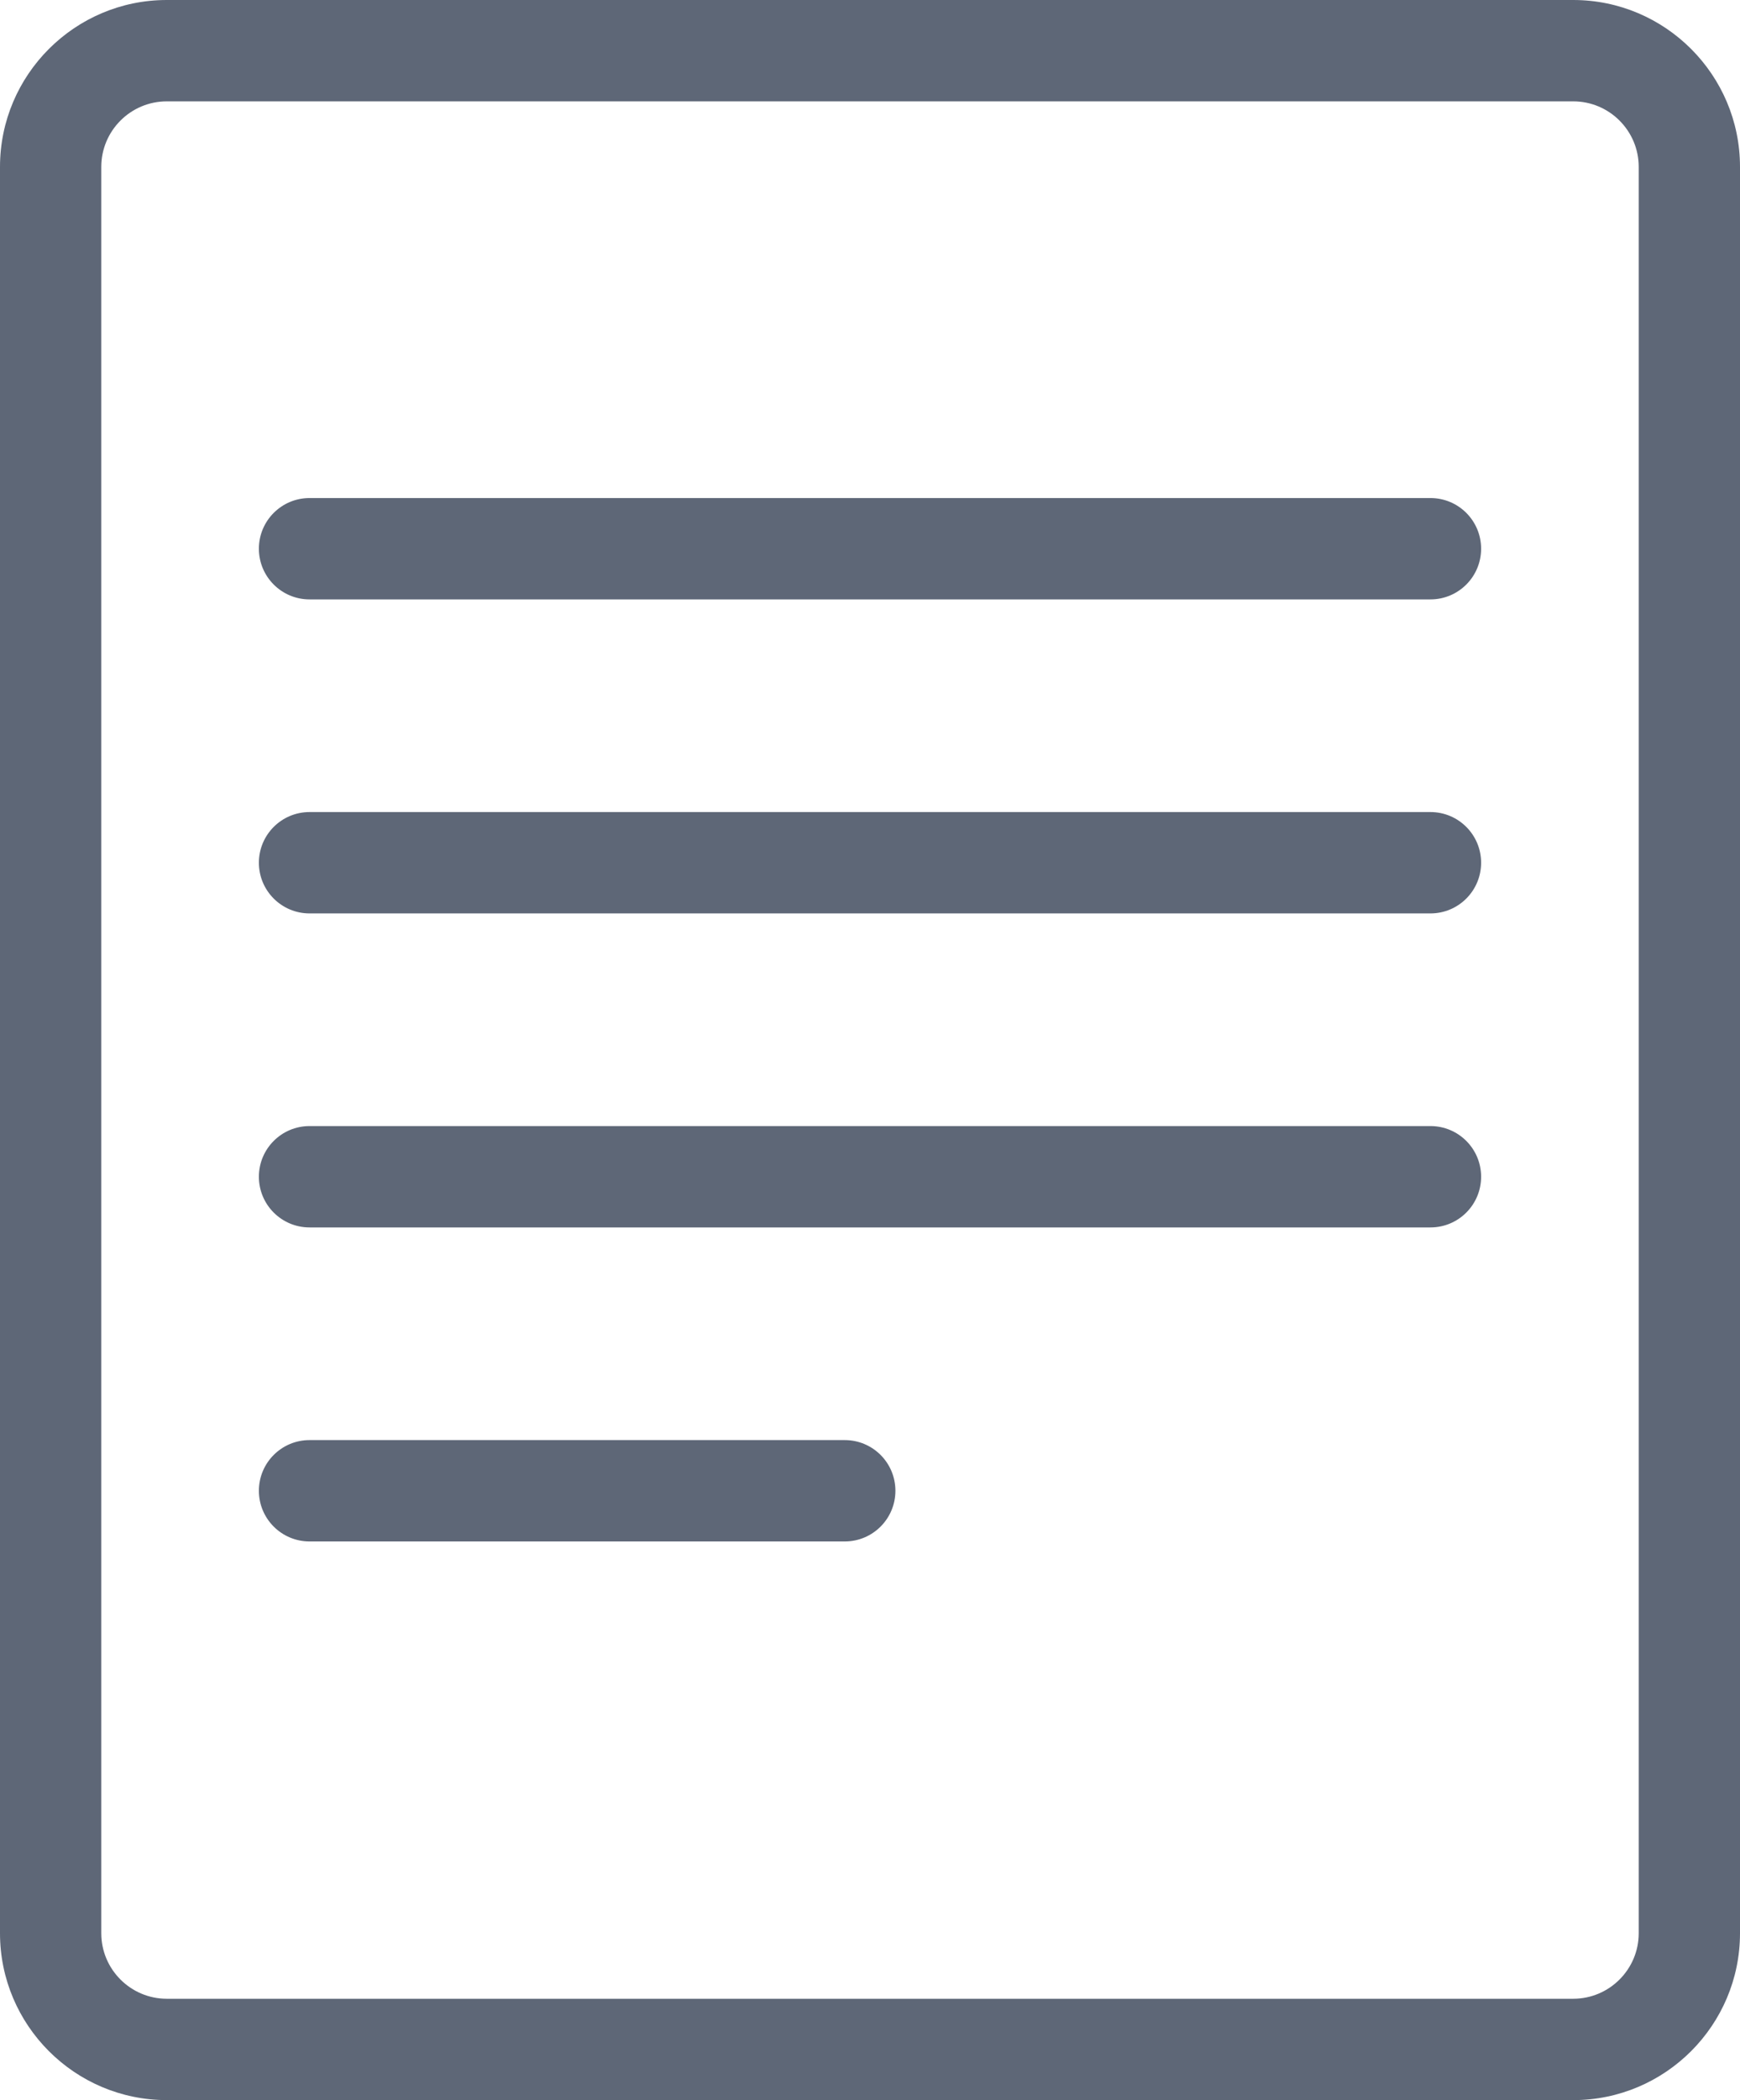 <?xml version="1.0" encoding="UTF-8"?><svg id="Layer_1" xmlns="http://www.w3.org/2000/svg" viewBox="0 0 257.695 310.796"><defs><style>.cls-1{fill:#5e6777;}</style></defs><path class="cls-1" d="M232.997,310.796H24.698c-13.618,0-24.698-11.08-24.698-24.698V24.698C0,11.08,11.08,0,24.698,0h208.299c13.618,0,24.698,11.08,24.698,24.698v261.401c0,13.618-11.08,24.698-24.698,24.698ZM24.698,15c-5.347,0-9.698,4.351-9.698,9.698v261.401c0,5.347,4.351,9.698,9.698,9.698h208.299c5.347,0,9.698-4.351,9.698-9.698V24.698c0-5.347-4.351-9.698-9.698-9.698H24.698Z"/><path class="cls-1" d="M211.854,88.706H45.841c-4.142,0-7.5-3.358-7.5-7.5s3.358-7.5,7.5-7.5h166.013c4.142,0,7.5,3.358,7.5,7.5s-3.358,7.5-7.5,7.5Z"/><path class="cls-1" d="M211.854,135.177H45.841c-4.142,0-7.5-3.358-7.5-7.5s3.358-7.5,7.5-7.5h166.013c4.142,0,7.5,3.358,7.5,7.5s-3.358,7.5-7.5,7.5Z"/><path class="cls-1" d="M211.854,181.648H45.841c-4.142,0-7.5-3.358-7.5-7.5s3.358-7.5,7.5-7.5h166.013c4.142,0,7.5,3.358,7.5,7.5s-3.358,7.5-7.5,7.5Z"/><path class="cls-1" d="M125.112,228.12H45.841c-4.142,0-7.5-3.358-7.5-7.5s3.358-7.5,7.5-7.5h79.27c4.142,0,7.5,3.358,7.5,7.5s-3.358,7.5-7.5,7.5Z"/></svg>